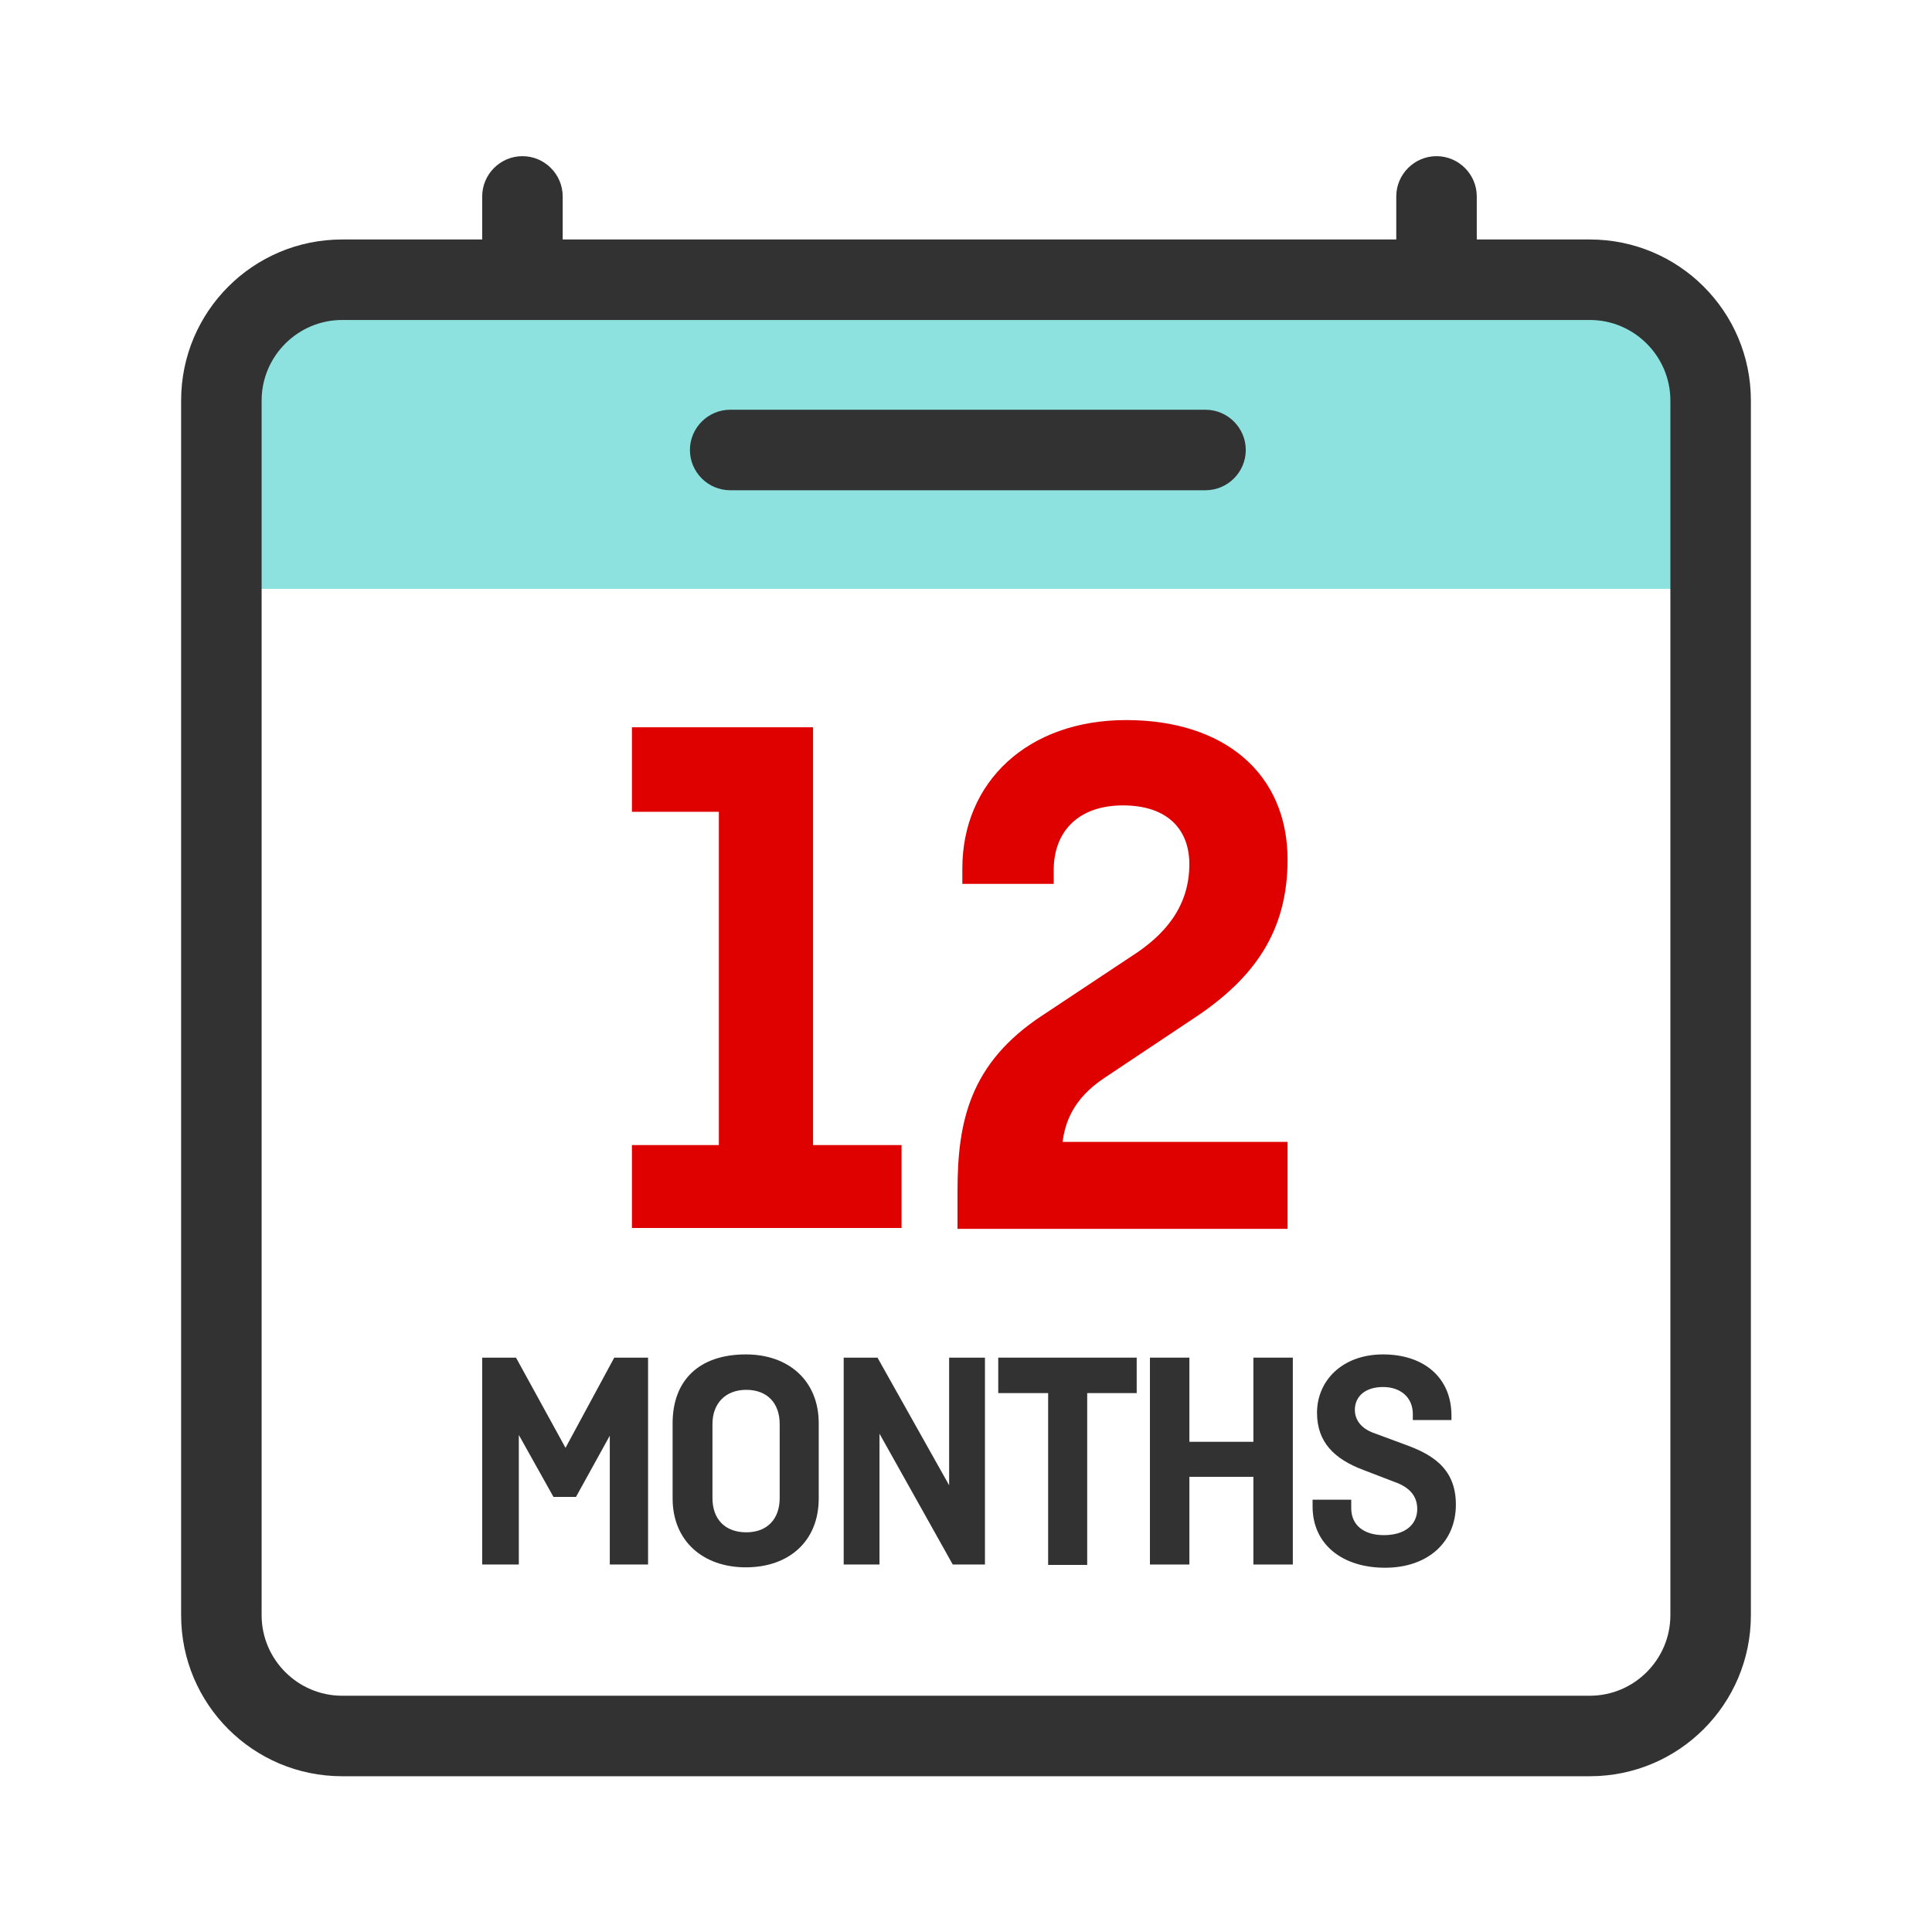 <svg width="48" height="48" viewBox="0 0 48 48" fill="none" xmlns="http://www.w3.org/2000/svg">
<path d="M8.419 6.96H39.58C41.219 6.96 42.559 8.29 42.559 9.94V14.63H5.439V9.94C5.439 8.3 6.769 6.96 8.419 6.96Z" fill="#8DE2E0"/>
<path d="M15.69 18.069H20.2V28.449H22.399V30.509H15.7V28.449H17.86V20.169H15.7V18.069H15.69Z" fill="#DF0000"/>
<path d="M23.789 29.59C23.789 27.87 24.089 26.41 25.909 25.22L28.109 23.76C28.909 23.25 29.549 22.55 29.549 21.47C29.549 20.6 28.999 20.01 27.899 20.01C26.799 20.01 26.179 20.65 26.179 21.62V21.96H23.909V21.58C23.909 19.42 25.539 17.89 27.979 17.89C30.419 17.89 31.989 19.22 31.989 21.36C31.989 23.14 31.159 24.31 29.659 25.3L27.439 26.78C26.639 27.31 26.459 27.92 26.399 28.37H31.989V30.53H23.789V29.6V29.59Z" fill="#DF0000"/>
<path d="M39.5 5.95H36.69V4.88C36.69 4.33 36.24 3.88 35.69 3.88C35.14 3.88 34.69 4.33 34.69 4.88V5.95H13.98V4.88C13.98 4.33 13.53 3.88 12.98 3.88C12.43 3.88 11.98 4.33 11.98 4.88V5.95H8.5C6.29 5.95 4.5 7.74 4.5 9.95V40.13C4.5 42.34 6.29 44.13 8.5 44.13H39.5C41.71 44.13 43.5 42.34 43.5 40.13V9.95C43.5 7.74 41.71 5.95 39.5 5.95ZM41.5 40.13C41.5 41.23 40.6 42.13 39.5 42.13H8.5C7.4 42.13 6.5 41.23 6.5 40.13V9.95C6.5 8.85 7.4 7.95 8.5 7.95H39.5C40.6 7.95 41.5 8.85 41.5 9.95V40.13Z" fill="#323232"/>
<path d="M29.951 12.18H18.141C17.591 12.18 17.141 11.73 17.141 11.18C17.141 10.63 17.591 10.18 18.141 10.18H29.951C30.501 10.18 30.951 10.63 30.951 11.18C30.951 11.73 30.501 12.18 29.951 12.18Z" fill="#323232"/>
<path d="M12.89 35.641V38.87H11.98V33.73H12.82L14.05 35.971L15.261 33.73H16.101V38.87H15.15V35.67L14.31 37.191H13.751L12.89 35.651V35.641Z" fill="#323232"/>
<path d="M20.341 37.23C20.341 38.29 19.601 38.94 18.531 38.94C17.461 38.94 16.711 38.28 16.711 37.23V35.36C16.711 34.3 17.361 33.65 18.531 33.65C19.601 33.65 20.341 34.31 20.341 35.36V37.23ZM17.701 37.22C17.701 37.74 18.011 38.07 18.541 38.07C19.071 38.07 19.371 37.73 19.371 37.22V35.38C19.371 34.86 19.061 34.53 18.541 34.53C18.021 34.53 17.701 34.87 17.701 35.38V37.22Z" fill="#323232"/>
<path d="M24.471 38.87H23.671L21.851 35.62V38.87H20.961V33.73H21.801L23.581 36.901V33.73H24.471V38.87Z" fill="#323232"/>
<path d="M24.801 33.73H28.241V34.611H27.011V38.88H26.041V34.611H24.801V33.73Z" fill="#323232"/>
<path d="M32.12 38.87H31.14V36.691H29.55V38.87H28.57V33.73H29.55V35.821H31.14V33.73H32.12V38.87Z" fill="#323232"/>
<path d="M35.101 35.28V35.13C35.101 34.73 34.811 34.46 34.361 34.46C33.911 34.46 33.661 34.7 33.661 35.03C33.661 35.23 33.771 35.48 34.151 35.61L34.881 35.88C35.521 36.11 36.171 36.44 36.171 37.38C36.171 38.32 35.471 38.95 34.411 38.95C33.351 38.95 32.611 38.37 32.611 37.43V37.26H33.571V37.47C33.571 37.89 33.881 38.14 34.381 38.14C34.921 38.14 35.211 37.87 35.211 37.49C35.211 37.17 35.021 36.95 34.651 36.82L33.871 36.52C33.151 36.25 32.721 35.83 32.721 35.1C32.721 34.31 33.341 33.65 34.361 33.65C35.381 33.65 36.061 34.23 36.061 35.17V35.28H35.101Z" fill="#323232"/>
</svg>
